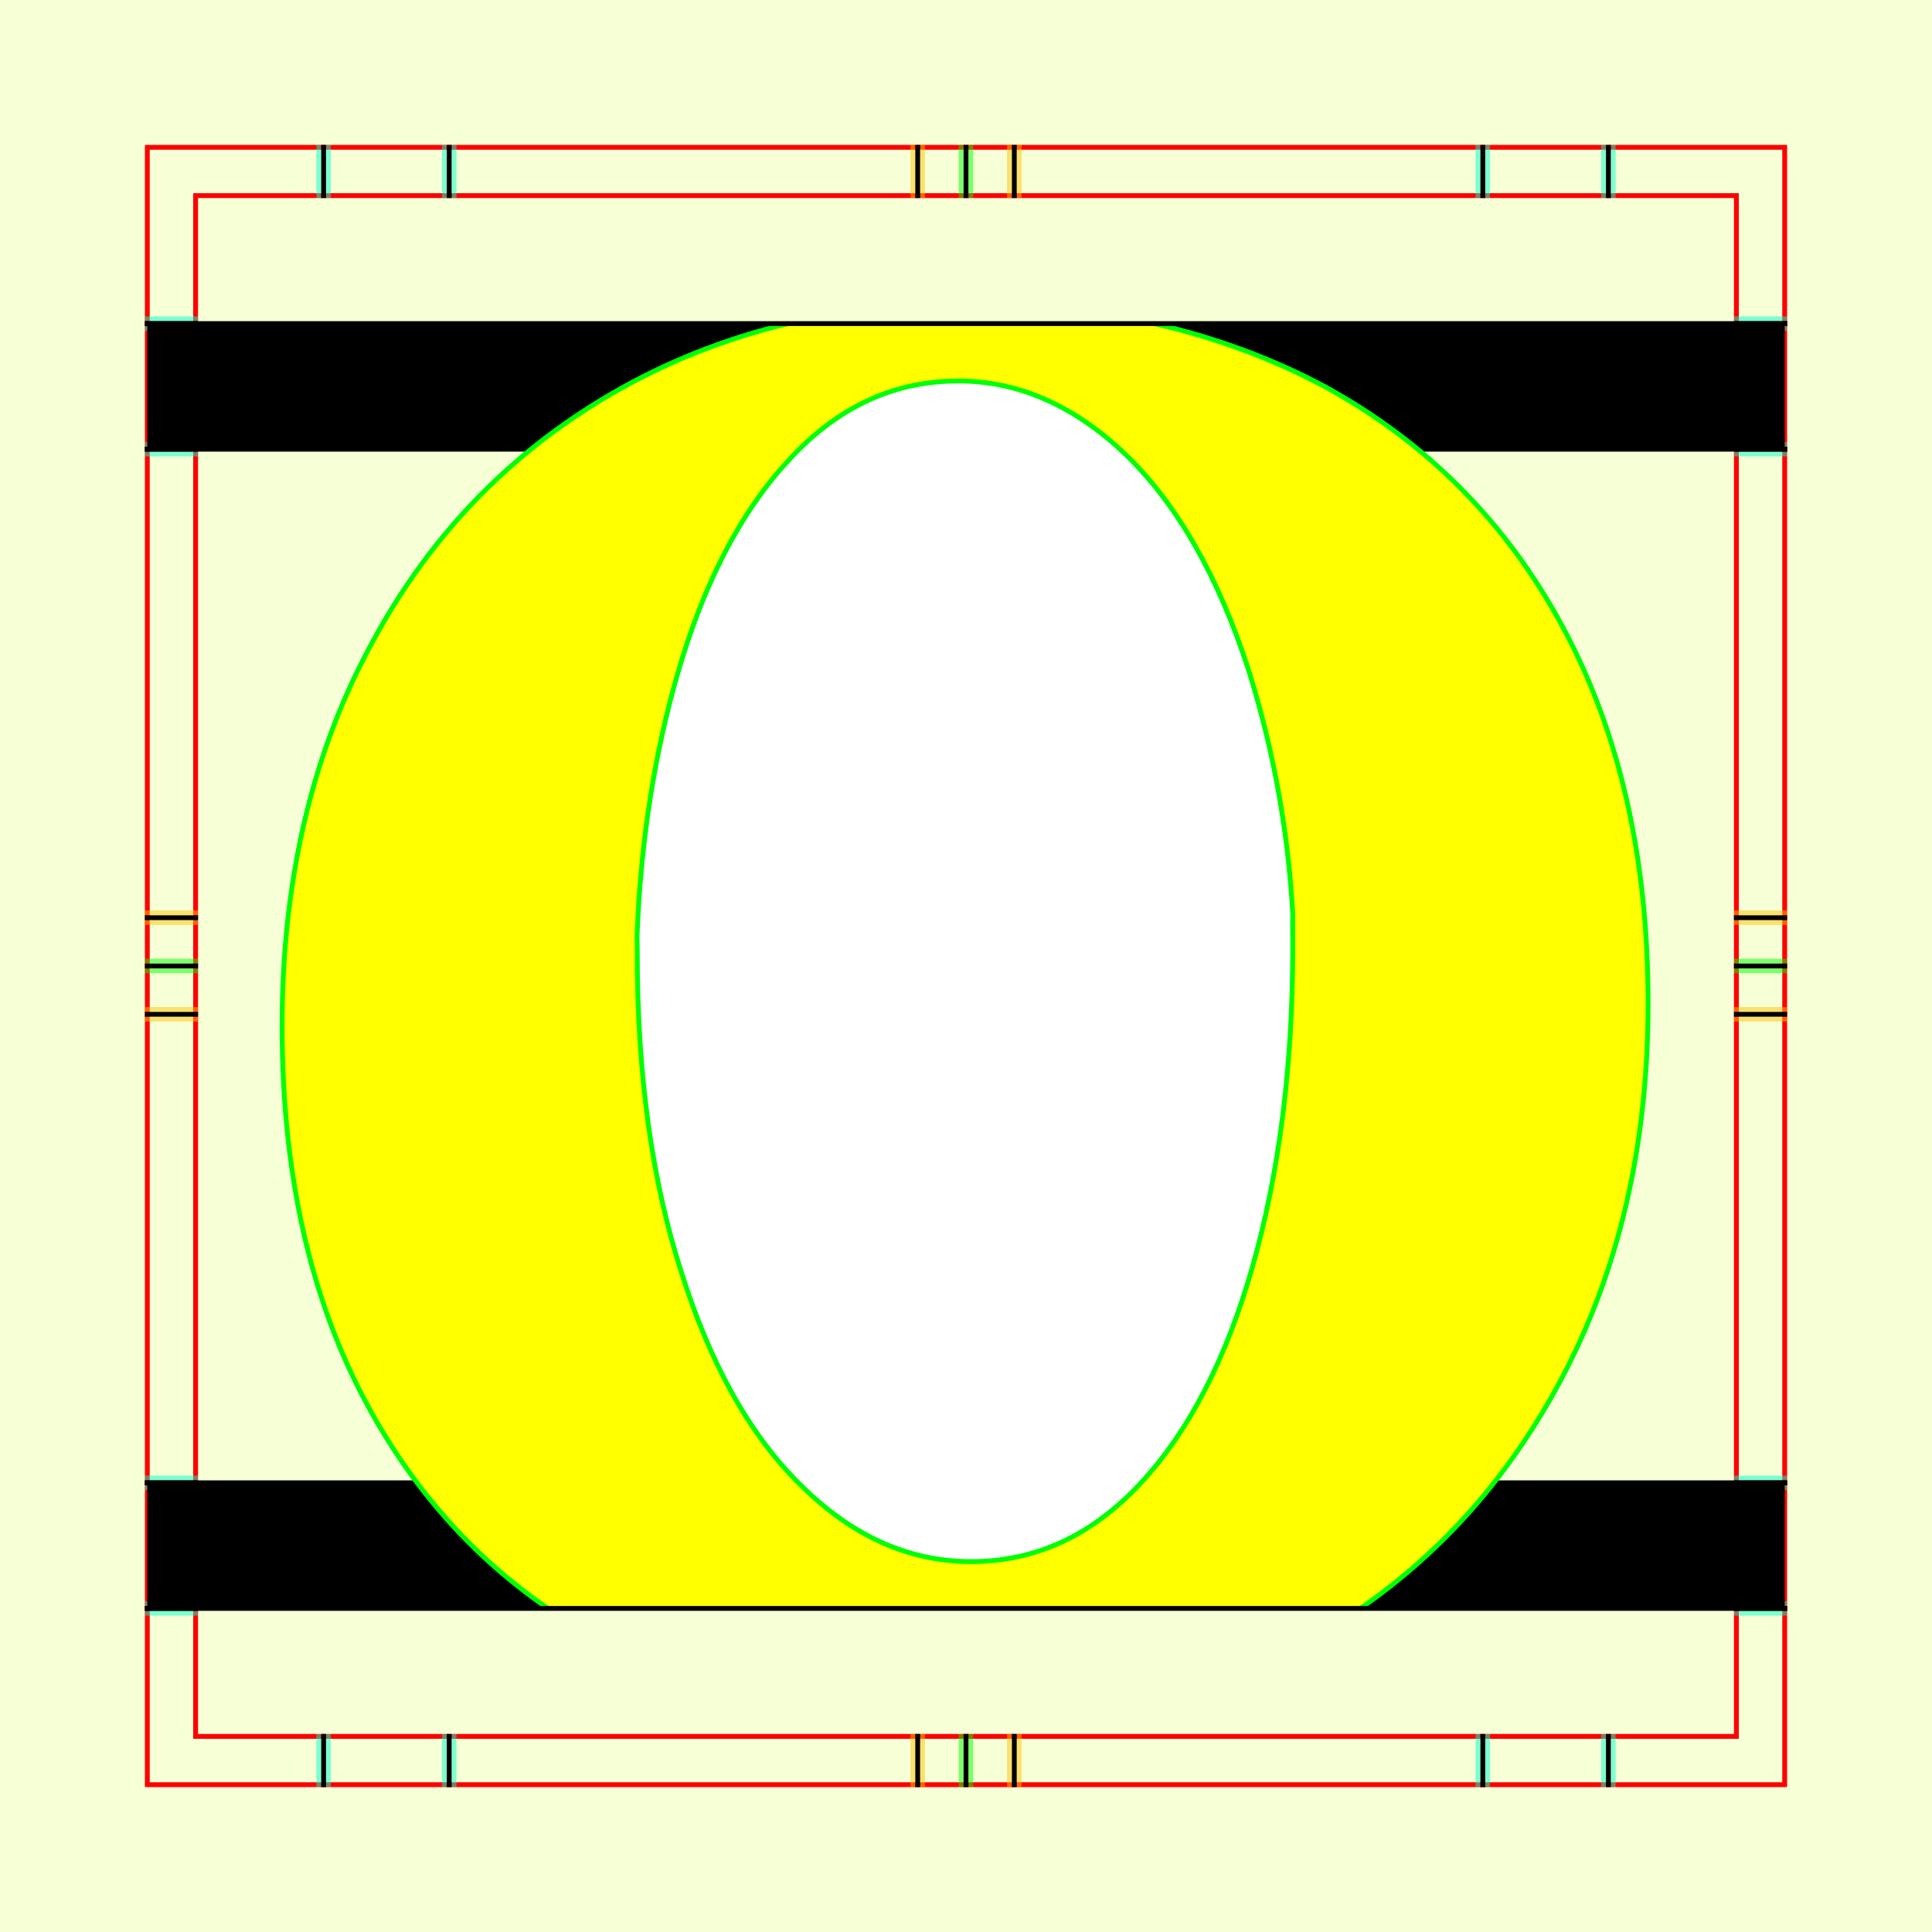 <?xml version="1.0" encoding="UTF-8" standalone="no"?>
<!-- Created with Inkscape (http://www.inkscape.org/) -->
<svg
   xmlns:dc="http://purl.org/dc/elements/1.1/"
   xmlns:cc="http://creativecommons.org/ns#"
   xmlns:rdf="http://www.w3.org/1999/02/22-rdf-syntax-ns#"
   xmlns:svg="http://www.w3.org/2000/svg"
   xmlns="http://www.w3.org/2000/svg"
   xmlns:sodipodi="http://sodipodi.sourceforge.net/DTD/sodipodi-0.dtd"
   xmlns:inkscape="http://www.inkscape.org/namespaces/inkscape"
   style="display:inline"
   sodipodi:docname="181212_OOOO-MR+_00_CB_00_CB_.svg"
   inkscape:version="0.48.3.1 r9886"
   version="1.1"
   id="svg2902"
   height="400"
   width="400"><rect width="100%" height="100%" fill="#333333" stroke="none"/><sodipodi:namedview
   id="base"
   pagecolor="#f0f0f0"
   bordercolor="#666666"
   borderopacity="1.0"
   inkscape:pageopacity="1"
   inkscape:pageshadow="2"
   inkscape:zoom="0.832368"
   inkscape:cx="-18.936475"
   inkscape:cy="192.8442"
   inkscape:document-units="px"
   inkscape:current-layer="g3249"
   showgrid="false"
   inkscape:window-width="1018"
   inkscape:window-height="709"
   inkscape:window-x="0"
   inkscape:window-y="1"
   inkscape:window-maximized="0"
   showguides="true"
   inkscape:guide-bbox="true"
   inkscape:snap-bbox="true"
   inkscape:snap-global="false" />
<defs
   id="defs2904">
  <clipPath
     clipPathUnits="userSpaceOnUse"
     id="clipPath5174">
    <path
       id="path5176"
       style="opacity:0.5;fill:#00ff00;stroke:#00ff00;stroke-width:1px;stroke-linejoin:round;stroke-linecap:round;stroke-linecap:square;display:inline"
       d="m 436.27,600.114 -232.095,134 -169.5,-293.583 232.095,-134 z"
       inkscape:connector-curvature="0"
       sodipodi:nodetypes="ccccc" />
  </clipPath>
  <clipPath
     clipPathUnits="userSpaceOnUse"
     id="clipPath5174-5">
    <path
       id="path5176-9"
       style="opacity:0.5;fill:#00ff00;stroke:#00ff00;stroke-width:1px;stroke-linejoin:round;stroke-linecap:round;stroke-linecap:square;display:inline"
       d="m 436.27,600.114 -232.095,134 -169.5,-293.583 232.095,-134 z"
       inkscape:connector-curvature="0"
       sodipodi:nodetypes="ccccc" />
  </clipPath>
  <clipPath
     clipPathUnits="userSpaceOnUse"
     id="clipPath3238">
    <path
       sodipodi:nodetypes="ccccc"
       inkscape:connector-curvature="0"
       d="m 461.27,643.416 -232.095,134 -169.5,-293.583 232.095,-134 z"
       style="opacity:0.5;fill:#00ff00;stroke:#00ff00;stroke-width:1px;stroke-linejoin:round;stroke-linecap:round;stroke-linecap:square;display:inline"
       id="path3240" />
  </clipPath>
</defs>
<g
   inkscape:groupmode="layer"
   id="bg"
   inkscape:label="XX_BG"
   sodipodi:insensitive="true">
  <path
     style="fill:#f6ffd5"
     d="M 400,0 400,400 0,400 0,0 z"
     id="bgrect"
     inkscape:connector-curvature="0" />
</g>
<g
   inkscape:label="XX_Referenz"
   inkscape:groupmode="layer"
   id="XX_referenz"
   style="display:inline"
   sodipodi:insensitive="true">
  <path
     id="innerframe"
     style="fill:none;stroke:#ff0000;stroke-width:1"
     d="m 40.5,40.5 319,0 0,319 -319,0 0,-319 z"
     inkscape:label="#innerframe"
     sodipodi:insensitive="true"
     inkscape:connector-curvature="0" />
  <path
     id="outerframe"
     style="fill:none;stroke:#ff0000;stroke-width:1"
     d="m 30.5,30.5 339,0 0,339 -339,0 0,-339 z"
     inkscape:label="#outerframe"
     sodipodi:nodetypes="ccccc"
     sodipodi:insensitive="true"
     inkscape:connector-curvature="0" />
  <path
     style="opacity:0.5;fill:none;stroke:#ffc200;stroke-width:1px;stroke-linejoin:round;stroke-linecap:round;stroke-linecap:square"
     d="m 189,30.5 0,10"
     id="ref-S-top-1"
     sodipodi:insensitive="true"
     inkscape:connector-curvature="0" />
  <path
     style="opacity:0.5;fill:none;stroke:#ffc200;stroke-width:1px;stroke-linejoin:round;stroke-linecap:round;stroke-linecap:square"
     d="m 191,30.5 0,10"
     id="ref-S-top-2"
     sodipodi:insensitive="true"
     inkscape:connector-curvature="0" />
  <path
     style="opacity:0.5;fill:none;stroke:#ffc200;stroke-width:1px;stroke-linejoin:round;stroke-linecap:round;stroke-linecap:square"
     d="m 209,30.5 0,10"
     id="ref-S-top-3"
     sodipodi:insensitive="true"
     inkscape:connector-curvature="0" />
  <path
     style="opacity:0.5;fill:none;stroke:#ffc200;stroke-width:1px;stroke-linejoin:round;stroke-linecap:round;stroke-linecap:square"
     d="m 211,30.5 0,10"
     id="ref-S-top-4"
     sodipodi:insensitive="true"
     inkscape:connector-curvature="0" />
  <path
     style="opacity:0.5;fill:none;stroke:#00ff00;stroke-width:1px;stroke-linejoin:round;stroke-linecap:round;stroke-linecap:square"
     d="m 199,30.5 0,10"
     id="ref-I-top-1"
     sodipodi:insensitive="true"
     inkscape:connector-curvature="0" />
  <path
     style="opacity:0.5;fill:none;stroke:#00ff00;stroke-width:1px;stroke-linejoin:round;stroke-linecap:round;stroke-linecap:square"
     d="m 201,30.5 0,10"
     id="ref-I-top-2"
     sodipodi:insensitive="true"
     inkscape:connector-curvature="0" />
  <path
     style="opacity:0.5;fill:none;stroke:#00ffcc;stroke-width:1px;stroke-linejoin:round;stroke-linecap:round;stroke-linecap:square"
     d="m 66,30.5 0,10"
     id="ref-C-top-1"
     sodipodi:insensitive="true"
     inkscape:connector-curvature="0" />
  <path
     style="opacity:0.5;fill:none;stroke:#00ffcc;stroke-width:1px;stroke-linejoin:round;stroke-linecap:round;stroke-linecap:square"
     d="m 68,30.5 0,10"
     id="ref-C-top-2"
     sodipodi:insensitive="true"
     inkscape:connector-curvature="0" />
  <path
     style="opacity:0.5;fill:none;stroke:#00ffcc;stroke-width:1px;stroke-linejoin:round;stroke-linecap:round;stroke-linecap:square"
     d="m 92,30.5 0,10"
     id="ref-C-top-3"
     sodipodi:insensitive="true"
     inkscape:connector-curvature="0" />
  <path
     style="opacity:0.5;fill:none;stroke:#00ffcc;stroke-width:1px;stroke-linejoin:round;stroke-linecap:round;stroke-linecap:square"
     d="m 94,30.5 0,10"
     id="ref-C-top-4"
     sodipodi:insensitive="true"
     inkscape:connector-curvature="0" />
  <path
     style="opacity:0.5;fill:none;stroke:#00ffcc;stroke-width:1px;stroke-linejoin:round;stroke-linecap:round;stroke-linecap:square"
     d="m 306,30.5 0,10"
     id="ref-C-top-5"
     sodipodi:insensitive="true"
     inkscape:connector-curvature="0" />
  <path
     style="opacity:0.5;fill:none;stroke:#00ffcc;stroke-width:1px;stroke-linejoin:round;stroke-linecap:round;stroke-linecap:square"
     d="m 308,30.5 0,10"
     id="ref-C-top-6"
     sodipodi:insensitive="true"
     inkscape:connector-curvature="0" />
  <path
     style="opacity:0.5;fill:none;stroke:#00ffcc;stroke-width:1px;stroke-linejoin:round;stroke-linecap:round;stroke-linecap:square"
     d="m 332,30.5 0,10"
     id="ref-C-top-7"
     sodipodi:insensitive="true"
     inkscape:connector-curvature="0" />
  <path
     style="opacity:0.5;fill:none;stroke:#00ffcc;stroke-width:1px;stroke-linejoin:round;stroke-linecap:round;stroke-linecap:square"
     d="m 334,30.5 0,10"
     id="ref-C-top-8"
     sodipodi:insensitive="true"
     inkscape:connector-curvature="0" />
  <path
     style="opacity:0.5;fill:none;stroke:#ffc200;stroke-width:1px;stroke-linejoin:round;stroke-linecap:round;stroke-linecap:square"
     d="m 369.5,189 -10,0"
     id="ref-S-right-1"
     sodipodi:insensitive="true"
     inkscape:connector-curvature="0" />
  <path
     style="opacity:0.5;fill:none;stroke:#ffc200;stroke-width:1px;stroke-linejoin:round;stroke-linecap:round;stroke-linecap:square"
     d="m 369.5,191 -10,0"
     id="ref-S-right-2"
     sodipodi:insensitive="true"
     inkscape:connector-curvature="0" />
  <path
     style="opacity:0.5;fill:none;stroke:#ffc200;stroke-width:1px;stroke-linejoin:round;stroke-linecap:round;stroke-linecap:square"
     d="m 369.5,209 -10,0"
     id="ref-S-right-3"
     sodipodi:insensitive="true"
     inkscape:connector-curvature="0" />
  <path
     style="opacity:0.5;fill:none;stroke:#ffc200;stroke-width:1px;stroke-linejoin:round;stroke-linecap:round;stroke-linecap:square"
     d="m 369.5,211 -10,0"
     id="ref-S-right-4"
     sodipodi:insensitive="true"
     inkscape:connector-curvature="0" />
  <path
     style="opacity:0.5;fill:none;stroke:#00ff00;stroke-width:1px;stroke-linejoin:round;stroke-linecap:round;stroke-linecap:square"
     d="m 369.5,199 -10,0"
     id="ref-I-right-1"
     sodipodi:insensitive="true"
     inkscape:connector-curvature="0" />
  <path
     style="opacity:0.5;fill:none;stroke:#00ff00;stroke-width:1px;stroke-linejoin:round;stroke-linecap:round;stroke-linecap:square"
     d="m 369.5,201 -10,0"
     id="ref-I-right-2"
     sodipodi:insensitive="true"
     inkscape:connector-curvature="0" />
  <path
     style="opacity:0.5;fill:none;stroke:#00ffcc;stroke-width:1px;stroke-linejoin:round;stroke-linecap:round;stroke-linecap:square"
     d="m 369.5,66 -10,0"
     id="ref-C-right-1"
     sodipodi:insensitive="true"
     inkscape:connector-curvature="0" />
  <path
     style="opacity:0.5;fill:none;stroke:#00ffcc;stroke-width:1px;stroke-linejoin:round;stroke-linecap:round;stroke-linecap:square"
     d="m 369.5,68 -10,0"
     id="ref-C-right-2"
     sodipodi:insensitive="true"
     inkscape:connector-curvature="0" />
  <path
     style="opacity:0.5;fill:none;stroke:#00ffcc;stroke-width:1px;stroke-linejoin:round;stroke-linecap:round;stroke-linecap:square"
     d="m 369.5,92 -10,0"
     id="ref-C-right-3"
     sodipodi:insensitive="true"
     inkscape:connector-curvature="0" />
  <path
     style="opacity:0.5;fill:none;stroke:#00ffcc;stroke-width:1px;stroke-linejoin:round;stroke-linecap:round;stroke-linecap:square"
     d="m 369.5,94 -10,0"
     id="ref-C-right-4"
     sodipodi:insensitive="true"
     inkscape:connector-curvature="0" />
  <path
     style="opacity:0.5;fill:none;stroke:#00ffcc;stroke-width:1px;stroke-linejoin:round;stroke-linecap:round;stroke-linecap:square"
     d="m 369.5,306 -10,0"
     id="ref-C-right-5"
     sodipodi:insensitive="true"
     inkscape:connector-curvature="0" />
  <path
     style="opacity:0.5;fill:none;stroke:#00ffcc;stroke-width:1px;stroke-linejoin:round;stroke-linecap:round;stroke-linecap:square"
     d="m 369.5,308 -10,0"
     id="ref-C-right-6"
     sodipodi:insensitive="true"
     inkscape:connector-curvature="0" />
  <path
     style="opacity:0.5;fill:none;stroke:#00ffcc;stroke-width:1px;stroke-linejoin:round;stroke-linecap:round;stroke-linecap:square"
     d="m 369.5,332 -10,0"
     id="ref-C-right-7"
     sodipodi:insensitive="true"
     inkscape:connector-curvature="0" />
  <path
     style="opacity:0.5;fill:none;stroke:#00ffcc;stroke-width:1px;stroke-linejoin:round;stroke-linecap:round;stroke-linecap:square"
     d="m 369.5,334 -10,0"
     id="ref-C-right-8"
     sodipodi:insensitive="true"
     inkscape:connector-curvature="0" />
  <path
     style="opacity:0.5;fill:none;stroke:#ffc200;stroke-width:1px;stroke-linejoin:round;stroke-linecap:round;stroke-linecap:square"
     d="m 189,369.5 0,-10"
     id="ref-S-bottom-1"
     sodipodi:insensitive="true"
     inkscape:connector-curvature="0" />
  <path
     style="opacity:0.5;fill:none;stroke:#ffc200;stroke-width:1px;stroke-linejoin:round;stroke-linecap:round;stroke-linecap:square"
     d="m 191,369.5 0,-10"
     id="ref-S-bottom-2"
     sodipodi:insensitive="true"
     inkscape:connector-curvature="0" />
  <path
     style="opacity:0.5;fill:none;stroke:#ffc200;stroke-width:1px;stroke-linejoin:round;stroke-linecap:round;stroke-linecap:square"
     d="m 209,369.5 0,-10"
     id="ref-S-bottom-3"
     sodipodi:insensitive="true"
     inkscape:connector-curvature="0" />
  <path
     style="opacity:0.5;fill:none;stroke:#ffc200;stroke-width:1px;stroke-linejoin:round;stroke-linecap:round;stroke-linecap:square"
     d="m 211,369.5 0,-10"
     id="ref-S-bottom-4"
     sodipodi:insensitive="true"
     inkscape:connector-curvature="0" />
  <path
     style="opacity:0.5;fill:none;stroke:#00ff00;stroke-width:1px;stroke-linejoin:round;stroke-linecap:round;stroke-linecap:square"
     d="m 199,369.5 0,-10"
     id="ref-I-bottom-1"
     sodipodi:insensitive="true"
     inkscape:connector-curvature="0" />
  <path
     style="opacity:0.5;fill:none;stroke:#00ff00;stroke-width:1px;stroke-linejoin:round;stroke-linecap:round;stroke-linecap:square"
     d="m 201,369.5 0,-10"
     id="ref-I-bottom-2"
     sodipodi:insensitive="true"
     inkscape:connector-curvature="0" />
  <path
     style="opacity:0.5;fill:none;stroke:#00ffcc;stroke-width:1px;stroke-linejoin:round;stroke-linecap:round;stroke-linecap:square"
     d="m 66,369.5 0,-10"
     id="ref-C-bottom-1"
     sodipodi:insensitive="true"
     inkscape:connector-curvature="0" />
  <path
     style="opacity:0.5;fill:none;stroke:#00ffcc;stroke-width:1px;stroke-linejoin:round;stroke-linecap:round;stroke-linecap:square"
     d="m 68,369.5 0,-10"
     id="ref-C-bottom-2"
     sodipodi:insensitive="true"
     inkscape:connector-curvature="0" />
  <path
     style="opacity:0.5;fill:none;stroke:#00ffcc;stroke-width:1px;stroke-linejoin:round;stroke-linecap:round;stroke-linecap:square"
     d="m 92,369.5 0,-10"
     id="ref-C-bottom-3"
     sodipodi:insensitive="true"
     inkscape:connector-curvature="0" />
  <path
     style="opacity:0.5;fill:none;stroke:#00ffcc;stroke-width:1px;stroke-linejoin:round;stroke-linecap:round;stroke-linecap:square"
     d="m 94,369.5 0,-10"
     id="ref-C-bottom-4"
     sodipodi:insensitive="true"
     inkscape:connector-curvature="0" />
  <path
     style="opacity:0.5;fill:none;stroke:#00ffcc;stroke-width:1px;stroke-linejoin:round;stroke-linecap:round;stroke-linecap:square"
     d="m 306,369.5 0,-10"
     id="ref-C-bottom-5"
     sodipodi:insensitive="true"
     inkscape:connector-curvature="0" />
  <path
     style="opacity:0.5;fill:none;stroke:#00ffcc;stroke-width:1px;stroke-linejoin:round;stroke-linecap:round;stroke-linecap:square"
     d="m 308,369.5 0,-10"
     id="ref-C-bottom-6"
     sodipodi:insensitive="true"
     inkscape:connector-curvature="0" />
  <path
     style="opacity:0.5;fill:none;stroke:#00ffcc;stroke-width:1px;stroke-linejoin:round;stroke-linecap:round;stroke-linecap:square"
     d="m 332,369.5 0,-10"
     id="ref-C-bottom-7"
     sodipodi:insensitive="true"
     inkscape:connector-curvature="0" />
  <path
     style="opacity:0.5;fill:none;stroke:#00ffcc;stroke-width:1px;stroke-linejoin:round;stroke-linecap:round;stroke-linecap:square"
     d="m 334,369.5 0,-10"
     id="ref-C-bottom-8"
     sodipodi:insensitive="true"
     inkscape:connector-curvature="0" />
  <path
     style="opacity:0.5;fill:none;stroke:#ffc200;stroke-width:1px;stroke-linejoin:round;stroke-linecap:round;stroke-linecap:square"
     d="m 30.5,189 10,0"
     id="ref-S-left-1"
     sodipodi:insensitive="true"
     inkscape:connector-curvature="0" />
  <path
     style="opacity:0.5;fill:none;stroke:#ffc200;stroke-width:1px;stroke-linejoin:round;stroke-linecap:round;stroke-linecap:square"
     d="m 30.5,191 10,0"
     id="ref-S-left-2"
     sodipodi:insensitive="true"
     inkscape:connector-curvature="0" />
  <path
     style="opacity:0.5;fill:none;stroke:#ffc200;stroke-width:1px;stroke-linejoin:round;stroke-linecap:round;stroke-linecap:square"
     d="m 30.5,209 10,0"
     id="ref-S-left-3"
     sodipodi:insensitive="true"
     inkscape:connector-curvature="0" />
  <path
     style="opacity:0.5;fill:none;stroke:#ffc200;stroke-width:1px;stroke-linejoin:round;stroke-linecap:round;stroke-linecap:square"
     d="m 30.5,211 10,0"
     id="ref-S-left-4"
     sodipodi:insensitive="true"
     inkscape:connector-curvature="0" />
  <path
     style="opacity:0.5;fill:none;stroke:#00ff00;stroke-width:1px;stroke-linejoin:round;stroke-linecap:round;stroke-linecap:square"
     d="m 40.5,199 -10,0"
     id="ref-I-left-1"
     sodipodi:insensitive="true"
     inkscape:connector-curvature="0" />
  <path
     style="opacity:0.5;fill:none;stroke:#00ff00;stroke-width:1px;stroke-linejoin:round;stroke-linecap:round;stroke-linecap:square"
     d="m 40.5,201 -10,0"
     id="ref-I-left-2"
     sodipodi:insensitive="true"
     inkscape:connector-curvature="0" />
  <path
     style="opacity:0.5;fill:none;stroke:#00ffcc;stroke-width:1px;stroke-linejoin:round;stroke-linecap:round;stroke-linecap:square"
     d="m 30.5,66 10,0"
     id="ref-C-left-1"
     sodipodi:insensitive="true"
     inkscape:connector-curvature="0" />
  <path
     style="opacity:0.5;fill:none;stroke:#00ffcc;stroke-width:1px;stroke-linejoin:round;stroke-linecap:round;stroke-linecap:square"
     d="m 30.5,68 10,0"
     id="ref-C-left-2"
     sodipodi:insensitive="true"
     inkscape:connector-curvature="0" />
  <path
     style="opacity:0.5;fill:none;stroke:#00ffcc;stroke-width:1px;stroke-linejoin:round;stroke-linecap:round;stroke-linecap:square"
     d="m 30.5,92 10,0"
     id="ref-C-left-3"
     sodipodi:insensitive="true"
     inkscape:connector-curvature="0" />
  <path
     style="opacity:0.5;fill:none;stroke:#00ffcc;stroke-width:1px;stroke-linejoin:round;stroke-linecap:round;stroke-linecap:square"
     d="m 30.5,94 10,0"
     id="ref-C-left-4"
     sodipodi:insensitive="true"
     inkscape:connector-curvature="0" />
  <path
     style="opacity:0.5;fill:none;stroke:#00ffcc;stroke-width:1px;stroke-linejoin:round;stroke-linecap:round;stroke-linecap:square"
     d="m 30.5,306 10,0"
     id="ref-C-left-5"
     sodipodi:insensitive="true"
     inkscape:connector-curvature="0" />
  <path
     style="opacity:0.5;fill:none;stroke:#00ffcc;stroke-width:1px;stroke-linejoin:round;stroke-linecap:round;stroke-linecap:square"
     d="m 30.5,308 10,0"
     id="ref-C-left-6"
     sodipodi:insensitive="true"
     inkscape:connector-curvature="0" />
  <path
     style="opacity:0.5;fill:none;stroke:#00ffcc;stroke-width:1px;stroke-linejoin:round;stroke-linecap:round;stroke-linecap:square"
     d="m 30.5,332 10,0"
     id="ref-C-left-7"
     sodipodi:insensitive="true"
     inkscape:connector-curvature="0" />
  <path
     style="opacity:0.5;fill:none;stroke:#00ffcc;stroke-width:1px;stroke-linejoin:round;stroke-linecap:round;stroke-linecap:square"
     d="m 30.5,334 10,0"
     id="ref-C-left-8"
     sodipodi:insensitive="true"
     inkscape:connector-curvature="0" />
  <path
     style="fill:none;stroke:#000000;stroke-width:1px;stroke-linejoin:round;stroke-linecap:round;stroke-linecap:square"
     d="m 190,30.5 0,10"
     id="S-top-1"
     inkscape:connector-curvature="0" />
  <path
     style="fill:none;stroke:#000000;stroke-width:1px;stroke-linejoin:round;stroke-linecap:round;stroke-linecap:square"
     d="m 210,30.5 0,10"
     id="S-top-2"
     inkscape:connector-curvature="0" />
  <path
     style="fill:none;stroke:#000000;stroke-width:1px;stroke-linejoin:round;stroke-linecap:round;stroke-linecap:square"
     d="m 369.5,190 -10,0"
     id="S-right-1"
     inkscape:connector-curvature="0" />
  <path
     style="fill:none;stroke:#000000;stroke-width:1px;stroke-linejoin:round;stroke-linecap:round;stroke-linecap:square"
     d="m 369.5,210 -10,0"
     id="S-right-2"
     inkscape:connector-curvature="0" />
  <path
     style="fill:none;stroke:#000000;stroke-width:1px;stroke-linejoin:round;stroke-linecap:round;stroke-linecap:square"
     d="m 190,369.5 0,-10"
     id="S-bottom-1"
     inkscape:connector-curvature="0" />
  <path
     style="fill:none;stroke:#000000;stroke-width:1px;stroke-linejoin:round;stroke-linecap:round;stroke-linecap:square"
     d="m 210,369.5 0,-10"
     id="S-bottom-2"
     inkscape:connector-curvature="0" />
  <path
     style="fill:none;stroke:#000000;stroke-width:1px;stroke-linejoin:round;stroke-linecap:round;stroke-linecap:square"
     d="m 30.5,190 10,0"
     id="S-left-1"
     inkscape:connector-curvature="0" />
  <path
     style="fill:none;stroke:#000000;stroke-width:1px;stroke-linejoin:round;stroke-linecap:round;stroke-linecap:square"
     d="m 30.5,210 10,0"
     id="S-left-2"
     inkscape:connector-curvature="0" />
  <path
     style="fill:none;stroke:#000000;stroke-width:1px;stroke-linejoin:round;stroke-linecap:round;stroke-linecap:square"
     d="m 200,30.5 0,10"
     id="I-top-1"
     inkscape:connector-curvature="0" />
  <path
     style="fill:none;stroke:#000000;stroke-width:1px;stroke-linejoin:round;stroke-linecap:round;stroke-linecap:square"
     d="m 369.5,200 -10,0"
     id="I-right-1"
     inkscape:connector-curvature="0" />
  <path
     style="fill:none;stroke:#000000;stroke-width:1px;stroke-linejoin:round;stroke-linecap:round;stroke-linecap:square"
     d="m 200,369.5 0,-10"
     id="I-bottom-1"
     inkscape:connector-curvature="0" />
  <path
     style="fill:none;stroke:#000000;stroke-width:1px;stroke-linejoin:round;stroke-linecap:round;stroke-linecap:square"
     d="m 40.5,200 -10,0"
     id="I-left-1"
     inkscape:connector-curvature="0" />
  <path
     style="fill:none;stroke:#000000;stroke-width:1px;stroke-linejoin:round;stroke-linecap:round;stroke-linecap:square"
     d="m 67,30.5 0,10"
     id="C-top-1"
     inkscape:connector-curvature="0" />
  <path
     style="fill:none;stroke:#000000;stroke-width:1px;stroke-linejoin:round;stroke-linecap:round;stroke-linecap:square"
     d="m 93,30.5 0,10"
     id="C-top-2"
     inkscape:connector-curvature="0" />
  <path
     style="fill:none;stroke:#000000;stroke-width:1px;stroke-linejoin:round;stroke-linecap:round;stroke-linecap:square"
     d="m 307,30.5 0,10"
     id="C-top-3"
     inkscape:connector-curvature="0" />
  <path
     style="fill:none;stroke:#000000;stroke-width:1px;stroke-linejoin:round;stroke-linecap:round;stroke-linecap:square"
     d="m 333,30.5 0,10"
     id="C-top-4"
     inkscape:connector-curvature="0" />
  <path
     style="fill:none;stroke:#000000;stroke-width:1px;stroke-linejoin:round;stroke-linecap:round;stroke-linecap:square"
     d="m 369.5,67 -10,0"
     id="C-right-1"
     inkscape:connector-curvature="0" />
  <path
     style="fill:none;stroke:#000000;stroke-width:1px;stroke-linejoin:round;stroke-linecap:round;stroke-linecap:square"
     d="m 369.5,93 -10,0"
     id="C-right-2"
     inkscape:connector-curvature="0" />
  <path
     style="fill:none;stroke:#000000;stroke-width:1px;stroke-linejoin:round;stroke-linecap:round;stroke-linecap:square"
     d="m 369.5,307 -10,0"
     id="C-right-3"
     inkscape:connector-curvature="0" />
  <path
     style="fill:none;stroke:#000000;stroke-width:1px;stroke-linejoin:round;stroke-linecap:round;stroke-linecap:square"
     d="m 369.5,333 -10,0"
     id="C-right-4"
     inkscape:connector-curvature="0" />
  <path
     style="fill:none;stroke:#000000;stroke-width:1px;stroke-linejoin:round;stroke-linecap:round;stroke-linecap:square"
     d="m 67,369.5 0,-10"
     id="C-bottom-1"
     inkscape:connector-curvature="0" />
  <path
     style="fill:none;stroke:#000000;stroke-width:1px;stroke-linejoin:round;stroke-linecap:round;stroke-linecap:square"
     d="m 93,369.5 0,-10"
     id="C-bottom-2"
     inkscape:connector-curvature="0" />
  <path
     style="fill:none;stroke:#000000;stroke-width:1px;stroke-linejoin:round;stroke-linecap:round;stroke-linecap:square"
     d="m 307,369.5 0,-10"
     id="C-bottom-3"
     inkscape:connector-curvature="0" />
  <path
     style="fill:none;stroke:#000000;stroke-width:1px;stroke-linejoin:round;stroke-linecap:round;stroke-linecap:square"
     d="m 333,369.5 0,-10"
     id="C-bottom-4"
     inkscape:connector-curvature="0" />
  <path
     style="fill:none;stroke:#000000;stroke-width:1px;stroke-linejoin:round;stroke-linecap:round;stroke-linecap:square"
     d="m 30.5,67 10,0"
     id="C-left-1"
     inkscape:connector-curvature="0" />
  <path
     style="fill:none;stroke:#000000;stroke-width:1px;stroke-linejoin:round;stroke-linecap:round;stroke-linecap:square"
     d="m 30.5,93 10,0"
     id="C-left-2"
     inkscape:connector-curvature="0" />
  <path
     style="fill:none;stroke:#000000;stroke-width:1px;stroke-linejoin:round;stroke-linecap:round;stroke-linecap:square"
     d="m 30.5,307 10,0"
     id="C-left-3"
     inkscape:connector-curvature="0" />
  <path
     style="fill:none;stroke:#000000;stroke-width:1px;stroke-linejoin:round;stroke-linecap:round;stroke-linecap:square"
     d="m 30.5,333 10,0"
     id="C-left-4"
     inkscape:connector-curvature="0" />
</g>
<g
   inkscape:groupmode="layer"
   id="g3149"
   inkscape:label="OKON-001"
   style="display:inline"
   sodipodi:insensitive="true">
  <path
     sodipodi:nodetypes="ccccc"
     inkscape:connector-curvature="0"
     id="path3147"
     d="m 30.5,307 0,26 339,0 0,-26 z"
     style="fill:#000000;stroke:none;display:inline" />
  <path
     style="fill:#000000;stroke:none;display:inline"
     d="m 30.5,67 0,26 339,0 0,-26 z"
     id="path3118"
     inkscape:connector-curvature="0"
     sodipodi:nodetypes="ccccc" />
  <path
     style="fill:none;stroke:#000000;stroke-width:1px;stroke-linejoin:round;stroke-linecap:round;stroke-linecap:square;display:inline"
     d="m 30.5,93 10,0 319,0 10,0"
     id="C-left-2-6"
     inkscape:connector-curvature="0"
     sodipodi:nodetypes="cccc" />
  <path
     style="fill:none;stroke:#000000;stroke-width:1px;stroke-linejoin:round;stroke-linecap:round;stroke-linecap:square;display:inline"
     d="m 369.5,307 -10,0 -319,0 -10,0"
     id="C-right-3-7"
     inkscape:connector-curvature="0"
     sodipodi:nodetypes="cccc" />
</g>
<g
   style="display:none"
   inkscape:label="OOOO-001"
   id="g3125"
   inkscape:groupmode="layer"
   sodipodi:insensitive="true">
  <path
     style="fill:#ffffff;stroke:none;display:inline"
     d="m 195.844,78.969 c 15.425,0 29.479,5.144 41.938,15.031 13.843,11.272 20.75,26.505 20.75,45.688 l 0,120.219 c 0,17.6 -7.304,33.042 -21.938,46.094 -10.481,9.492 -23.951,14.031 -40.562,14.031 -14.238,0 -27.093,-4.936 -38.562,-15.219 -13.249,-11.865 -19.75,-24.918 -19.75,-39.156 l 0,-126.75 c 0,-18.984 6.5,-34.04 19.75,-44.719 12.458,-10.085 25.323,-15.219 38.375,-15.219 z"
     id="path3109"
     inkscape:connector-curvature="0" />
  <path
     style="fill:#ffff00;stroke:none"
     d="m 144.5,67 c -3.456,2.589 -6.769,5.462 -9.969,8.625 -17.402,17.205 -25.906,36.778 -25.906,58.531 l 0,130.5 c 0,22.544 8.921,42.524 26.719,59.531 3.37,3.256 6.862,6.193 10.469,8.812 l 103.812,0 c 3.639,-2.619 7.131,-5.558 10.5,-8.812 17.996,-17.402 27.094,-39.157 27.094,-65.062 l 0,-120.812 c 0,-23.73 -9.119,-44.713 -27.312,-62.906 -3.146,-3.075 -6.397,-5.878 -9.75,-8.406 L 144.5,67 z m 51.344,11.969 c 15.425,0 29.479,5.144 41.938,15.031 13.843,11.272 20.75,26.505 20.75,45.688 l 0,120.219 c 0,17.6 -7.304,33.042 -21.938,46.094 -10.481,9.492 -23.951,14.031 -40.562,14.031 -14.238,0 -27.093,-4.936 -38.562,-15.219 -13.249,-11.865 -19.75,-24.918 -19.75,-39.156 l 0,-126.75 c 0,-18.984 6.5,-34.04 19.75,-44.719 12.458,-10.085 25.323,-15.219 38.375,-15.219 z"
     id="path3136"
     inkscape:connector-curvature="0" />
  <path
     style="fill:none;stroke:#00ff00;stroke-width:1px;stroke-linejoin:round;stroke-linecap:round;display:inline"
     d="m 144.5,67 c -3.456,2.589 -6.769,5.462 -9.969,8.625 -17.402,17.205 -25.906,36.778 -25.906,58.531 l 0,130.5 c 0,22.544 8.921,42.524 26.719,59.531 3.37,3.256 6.862,6.193 10.469,8.812 m 103.812,0 c 3.639,-2.619 7.131,-5.558 10.5,-8.812 17.996,-17.402 27.094,-39.157 27.094,-65.062 l 0,-120.812 c 0,-23.73 -9.119,-44.713 -27.312,-62.906 -3.146,-3.075 -6.397,-5.878 -9.75,-8.406 m -54.312,11.969 c 15.425,0 29.479,5.144 41.938,15.031 13.843,11.272 20.75,26.505 20.75,45.688 l 0,120.219 c 0,17.6 -7.304,33.042 -21.938,46.094 -10.481,9.492 -23.951,14.031 -40.562,14.031 -14.238,0 -27.093,-4.936 -38.562,-15.219 -13.249,-11.865 -19.75,-24.918 -19.75,-39.156 l 0,-126.75 c 0,-18.984 6.5,-34.04 19.75,-44.719 12.458,-10.085 25.323,-15.219 38.375,-15.219 z"
     id="path3136-6"
     inkscape:connector-curvature="0"
     sodipodi:nodetypes="csssccccssccscsscscsscs" />
</g>
<g
   style="display:none"
   inkscape:label="OOOO-002"
   id="g3143"
   inkscape:groupmode="layer"
   sodipodi:insensitive="true">
  <path
     style="fill:#ffffff;stroke:none;display:inline"
     d="m 199.812,88.781 c 1,-0.044 2.019,0.048 3.031,0.25 2.025,0.81 3.63,1.63 5.25,3.25 1.62,1.215 2.036,2.416 13.781,25.906 6.885,13.365 16.61,32.814 21.875,43.344 8.1,16.605 9.721,19.852 10.531,22.688 1.62,4.455 2.001,7.264 2.406,11.719 0.405,6.885 0.024,12.957 -2.406,19.438 -0.81,3.24 -2.431,6.083 -10.531,22.688 -5.265,10.53 -14.99,29.979 -21.875,43.344 -11.745,23.49 -12.161,24.691 -13.781,25.906 -2.835,2.835 -6.888,4.06 -10.938,3.25 -2.025,-0.405 -3.63,-1.63 -5.25,-3.25 -1.62,-1.215 -2.034,-2.006 -23.094,-44.531 -11.745,-23.49 -21.876,-43.754 -22.281,-44.969 -0.81,-2.835 -2.002,-6.885 -2.812,-10.125 -0.405,-3.645 -0.405,-12.135 0,-15.375 0.81,-3.645 2.002,-7.696 2.812,-10.531 0.405,-1.215 10.536,-21.479 22.281,-44.969 20.25,-40.5 21.473,-42.911 22.688,-44.531 2.43,-2.126 5.313,-3.367 8.312,-3.5 z"
     id="path3117"
     inkscape:connector-curvature="0" />
  <path
     style="fill:#ffff00;stroke:none"
     d="m 162.469,67 c -1.85,2.072 -3.539,4.288 -5,6.625 -2.025,3.24 -44.943,89.106 -46.562,93.156 -2.835,7.29 -4.878,14.589 -5.688,23.094 -0.81,4.455 -0.81,15.39 0,20.25 0.81,8.1 2.853,15.398 5.688,22.688 1.62,4.05 44.538,90.321 46.562,93.156 1.503,2.506 3.223,4.86 5.156,7.031 l 74.438,0 c 2.396,-2.491 4.509,-5.061 6.281,-8.25 0.81,-1.215 11.319,-21.888 23.469,-46.188 22.68,-45.36 23.506,-46.959 25.531,-53.844 5.265,-19.035 4.447,-38.088 -2.438,-56.312 -1.215,-2.835 -6.895,-14.57 -23.5,-47.375 -11.745,-23.895 -22.253,-44.972 -23.062,-46.188 -1.704,-2.815 -3.658,-5.436 -5.812,-7.844 l -75.062,0 z m 37.344,21.781 c 1,-0.044 2.019,0.048 3.031,0.25 2.025,0.81 3.63,1.63 5.25,3.25 1.62,1.215 2.036,2.416 13.781,25.906 6.885,13.365 16.61,32.814 21.875,43.344 8.1,16.605 9.721,19.852 10.531,22.688 1.62,4.455 2.001,7.264 2.406,11.719 0.405,6.885 0.024,12.957 -2.406,19.438 -0.81,3.24 -2.431,6.083 -10.531,22.688 -5.265,10.53 -14.99,29.979 -21.875,43.344 -11.745,23.49 -12.161,24.691 -13.781,25.906 -2.835,2.835 -6.888,4.06 -10.938,3.25 -2.025,-0.405 -3.63,-1.63 -5.25,-3.25 -1.62,-1.215 -2.034,-2.006 -23.094,-44.531 -11.745,-23.49 -21.876,-43.754 -22.281,-44.969 -0.81,-2.835 -2.002,-6.885 -2.812,-10.125 -0.405,-3.645 -0.405,-12.135 0,-15.375 0.81,-3.645 2.002,-7.696 2.812,-10.531 0.405,-1.215 10.536,-21.479 22.281,-44.969 20.25,-40.5 21.473,-42.911 22.688,-44.531 2.43,-2.126 5.313,-3.367 8.312,-3.5 z"
     id="path3159"
     inkscape:connector-curvature="0" />
  <path
     style="fill:none;stroke:#00ff00;stroke-width:1px;stroke-linejoin:round;stroke-linecap:round;display:inline"
     d="m 162.469,67 c -1.85,2.072 -3.539,4.288 -5,6.625 -2.025,3.24 -44.943,89.106 -46.562,93.156 -2.835,7.29 -4.878,14.589 -5.688,23.094 -0.81,4.455 -0.81,15.39 0,20.25 0.81,8.1 2.853,15.398 5.688,22.688 1.62,4.05 44.538,90.321 46.562,93.156 1.503,2.506 3.223,4.86 5.156,7.031 m 74.438,0 c 2.396,-2.491 4.509,-5.061 6.281,-8.25 0.81,-1.215 11.319,-21.888 23.469,-46.188 22.68,-45.36 23.506,-46.959 25.531,-53.844 5.265,-19.035 4.447,-38.088 -2.438,-56.312 -1.215,-2.835 -6.895,-14.57 -23.5,-47.375 -11.745,-23.895 -22.253,-44.972 -23.062,-46.188 -1.704,-2.815 -3.658,-5.436 -5.812,-7.844 M 199.812,88.781 c 1,-0.044 2.019,0.048 3.031,0.25 2.025,0.81 3.63,1.63 5.25,3.25 1.62,1.215 2.036,2.416 13.781,25.906 6.885,13.365 16.61,32.814 21.875,43.344 8.1,16.605 9.721,19.852 10.531,22.688 1.62,4.455 2.001,7.264 2.406,11.719 0.405,6.885 0.024,12.957 -2.406,19.438 -0.81,3.24 -2.431,6.083 -10.531,22.688 -5.265,10.53 -14.99,29.979 -21.875,43.344 -11.745,23.49 -12.161,24.691 -13.781,25.906 -2.835,2.835 -6.888,4.06 -10.938,3.25 -2.025,-0.405 -3.63,-1.63 -5.25,-3.25 -1.62,-1.215 -2.034,-2.006 -23.094,-44.531 -11.745,-23.49 -21.876,-43.754 -22.281,-44.969 -0.81,-2.835 -2.002,-6.885 -2.812,-10.125 -0.405,-3.645 -0.405,-12.135 0,-15.375 0.81,-3.645 2.002,-7.696 2.812,-10.531 0.405,-1.215 10.536,-21.479 22.281,-44.969 20.25,-40.5 21.473,-42.911 22.688,-44.531 2.43,-2.126 5.313,-3.367 8.312,-3.5 z"
     id="path3159-5"
     inkscape:connector-curvature="0"
     sodipodi:nodetypes="csccccccccscccccsccccccccccsccccccscs" />
</g>
<g
   style="display:none"
   inkscape:label="OOOO-003"
   id="g3161"
   inkscape:groupmode="layer"
   sodipodi:insensitive="true">
  <path
     style="fill:#ffff00;stroke:none"
     d="m 125.5,67 c -13.12,7.765 -24.869,17.898 -35.25,30.438 -24.57,29.7 -36.875,66.008 -36.875,108.938 0,42.39 12.305,78.425 36.875,108.125 5.699,6.896 11.842,13.058 18.406,18.5 l 182.438,0 c 6.798,-5.645 13.142,-12.071 19.062,-19.281 24.3,-29.97 36.468,-66.445 36.469,-109.375 C 346.625,161.684 334.592,125.785 310.562,96.625 300.437,84.475 288.952,74.593 276.094,67 L 125.5,67 z m 76.125,46.625 c 31.05,2.5e-4 52.767,15.953 65.188,47.812 11.61,29.7 11.337,59.394 -0.812,89.094 -13.23,31.86 -35.084,47.781 -65.594,47.781 -23.49,6e-5 -42.136,-9.58 -55.906,-28.75 -12.69,-17.28 -19.031,-38.347 -19.031,-63.188 -7e-5,-25.11 6.341,-46.314 19.031,-63.594 14.04,-19.44 33.095,-29.156 57.125,-29.156 z"
     id="path3177"
     inkscape:connector-curvature="0" />
  <path
     style="fill:none;stroke:#00ff00;stroke-width:1px;stroke-linejoin:round;stroke-linecap:round;display:inline"
     d="m 125.5,67 c -13.12,7.765 -24.869,17.898 -35.25,30.438 -24.57,29.7 -36.875,66.008 -36.875,108.938 0,42.39 12.305,78.425 36.875,108.125 5.699,6.896 11.842,13.058 18.406,18.5 m 182.438,0 c 6.798,-5.645 13.142,-12.071 19.062,-19.281 24.3,-29.97 36.468,-66.445 36.469,-109.375 C 346.625,161.684 334.592,125.785 310.562,96.625 300.437,84.475 288.952,74.593 276.094,67 M 201.625,113.625 c 31.05,2.5e-4 52.767,15.953 65.188,47.812 11.61,29.7 11.337,59.394 -0.812,89.094 -13.23,31.86 -35.084,47.781 -65.594,47.781 -23.49,6e-5 -42.136,-9.58 -55.906,-28.75 -12.69,-17.28 -19.031,-38.347 -19.031,-63.188 -7e-5,-25.11 6.341,-46.314 19.031,-63.594 14.04,-19.44 33.095,-29.156 57.125,-29.156 z"
     id="path3177-5"
     inkscape:connector-curvature="0"
     sodipodi:nodetypes="ccsccccccccccscscc" />
</g>
<g
   style="display:none"
   inkscape:label="OOOO-004"
   id="g3179"
   inkscape:groupmode="layer"
   sodipodi:insensitive="true">
  <path
     style="fill:#ffffff;stroke:none;display:inline"
     d="m 198.625,91.438 c 21.885,2.5e-4 39.212,7.7 52,23.125 12.788,15.425 19.187,35.131 19.188,59.125 l 0,52.219 c -2e-4,24.39 -6.4,44.294 -19.188,59.719 -12.656,15.425 -29.984,23.125 -52,23.125 -21.094,4e-5 -37.771,-7.7 -50.031,-23.125 -12.261,-15.557 -18.406,-35.461 -18.406,-59.719 l 0,-52.219 c -7e-5,-23.994 6.059,-43.7 18.188,-59.125 12.261,-15.425 29.024,-23.125 50.25,-23.125 z"
     id="path3125"
     inkscape:connector-curvature="0" />
  <path
     style="fill:#ffff00;stroke:none"
     d="m 138.75,67 c -8.876,5.215 -17.003,11.776 -24.375,19.688 -21.489,23.203 -32.25,52.338 -32.25,87.406 l 0,51.812 c -2e-5,35.2 10.816,64.391 32.438,87.594 7.335,7.827 15.41,14.326 24.219,19.5 l 121.156,0 c 8.991,-5.173 17.223,-11.678 24.688,-19.5 22.148,-23.203 33.25,-52.393 33.25,-87.594 l 0,-51.812 C 317.875,139.026 306.773,109.891 284.625,86.688 277.072,78.775 268.755,72.216 259.688,67 L 138.75,67 z m 59.875,24.438 c 21.885,2.5e-4 39.212,7.7 52,23.125 12.788,15.425 19.187,35.131 19.188,59.125 l 0,52.219 c -2e-4,24.39 -6.4,44.294 -19.188,59.719 -12.656,15.425 -29.984,23.125 -52,23.125 -21.094,4e-5 -37.771,-7.7 -50.031,-23.125 -12.261,-15.557 -18.406,-35.461 -18.406,-59.719 l 0,-52.219 c -7e-5,-23.994 6.059,-43.7 18.188,-59.125 12.261,-15.425 29.024,-23.125 50.25,-23.125 z"
     id="path3195"
     inkscape:connector-curvature="0" />
  <path
     style="fill:none;stroke:#00ff00;stroke-width:1px;stroke-linejoin:round;stroke-linecap:round;display:inline"
     d="m 138.75,67 c -8.876,5.215 -17.003,11.776 -24.375,19.688 -21.489,23.203 -32.25,52.338 -32.25,87.406 l 0,51.812 c -2e-5,35.2 10.816,64.391 32.438,87.594 7.335,7.827 15.41,14.326 24.219,19.5 m 121.156,0 c 8.991,-5.173 17.223,-11.678 24.688,-19.5 22.148,-23.203 33.25,-52.393 33.25,-87.594 l 0,-51.812 C 317.875,139.026 306.773,109.891 284.625,86.688 277.072,78.775 268.755,72.216 259.688,67 M 198.625,91.438 c 21.885,2.5e-4 39.212,7.7 52,23.125 12.788,15.425 19.187,35.131 19.188,59.125 l 0,52.219 c -2e-4,24.39 -6.4,44.294 -19.188,59.719 -12.656,15.425 -29.984,23.125 -52,23.125 -21.094,4e-5 -37.771,-7.7 -50.031,-23.125 -12.261,-15.557 -18.406,-35.461 -18.406,-59.719 l 0,-52.219 c -7e-5,-23.994 6.059,-43.7 18.188,-59.125 12.261,-15.425 29.024,-23.125 50.25,-23.125 z"
     id="path3195-2"
     inkscape:connector-curvature="0"
     sodipodi:nodetypes="ccssccccssccccsscscsscc" />
</g>
<g
   style="display:none"
   inkscape:label="OOOO-005"
   id="g3197"
   inkscape:groupmode="layer"
   sodipodi:insensitive="true">
  <path
     style="fill:#ffffff;stroke:none;display:inline"
     d="m 179.406,104.062 41.188,18.062 0,189.812 -41.188,-18.062 z"
     id="path3133"
     inkscape:connector-curvature="0" />
  <path
     style="fill:#ffff00;stroke:none"
     d="M 146.938,67 114.75,89.094 114.344,333 285.25,333 285.688,68.5 282.344,67 146.938,67 z m 32.469,37.062 41.188,18.062 0,189.812 -41.188,-18.062 0,-189.812 z"
     id="path3213"
     inkscape:connector-curvature="0" />
  <path
     style="fill:none;stroke:#00ff00;stroke-width:1px;stroke-linejoin:round;stroke-linecap:round;display:inline"
     d="M 146.938,67 114.75,89.094 114.344,333 M 285.25,333 285.688,68.5 282.344,67 m -102.938,37.062 41.188,18.062 0,189.812 -41.188,-18.062 z"
     id="path3213-1"
     inkscape:connector-curvature="0"
     sodipodi:nodetypes="ccccccccccc" />
</g>
<g
   style="display:none"
   inkscape:label="OOOO-006"
   id="g3215"
   inkscape:groupmode="layer"
   sodipodi:insensitive="true">
  <path
     style="fill:#ffff00;stroke:none"
     d="m 207.344,67 c -11.379,5.001 -22.601,11.987 -33.469,20.938 -24.508,20.246 -43.051,46.828 -57.969,77.375 -14.918,30.547 -22.031,60.726 -22.031,90.562 0,26.995 7.105,48.661 21.312,65 4.14,4.762 8.6,8.794 13.344,12.125 l 85.438,0 c 0.697,-0.363 1.395,-0.714 2.094,-1.094 16.339,-8.525 31.98,-20.965 46.188,-36.594 14.208,-15.629 25.921,-35.511 35.156,-60.375 9.235,-24.864 13.844,-46.53 13.844,-75.656 0,-8.88 -0.696,-17.381 -1.406,-25.906 -1.066,-8.17 -2.838,-16.35 -4.969,-24.875 -2.131,-8.525 -5.695,-15.277 -10.312,-20.25 -4.973,-4.973 -10.638,-7.469 -17.031,-7.469 -13.497,0.355 -28.411,8.536 -44.75,24.875 -16.339,16.694 -24.531,31.631 -24.531,44.062 0,10.656 7.457,17.752 22.375,20.594 2.842,-14.918 9.586,-31.252 19.531,-48.656 9.945,-17.405 18.842,-26.312 26.656,-26.312 5.683,0 9.576,5.344 12.062,16 2.486,10.656 3.906,22.369 3.906,35.156 0,19.891 -2.817,35.489 -8.5,57.156 -5.683,21.667 -13.515,41.936 -22.75,60.406 -9.59,18.47 -21.667,33.736 -35.875,45.812 -14.208,12.077 -29.121,18.125 -44.75,18.125 -17.049,0 -29.831,-6.42 -38,-19.562 C 134.737,295.295 130.812,278.602 130.812,258 c 0,-26.995 6.409,-55.757 19.906,-85.594 13.497,-29.837 30.544,-54.703 51.5,-74.594 20.601,-19.891 41.203,-29.844 61.094,-29.844 2.842,0 6.405,0.364 10.312,0.719 -0.578,-0.578 -1.174,-1.141 -1.781,-1.688 z"
     id="path3226"
     inkscape:connector-curvature="0"
     sodipodi:nodetypes="ccssscccssscscccscssssscssssscsccc" />
  <path
     style="fill:none;stroke:#00ff00;stroke-width:1px;display:inline"
     d="m 207.344,67 c -11.379,5.001 -22.601,11.987 -33.469,20.938 -24.508,20.246 -43.051,46.828 -57.969,77.375 -14.918,30.547 -22.031,60.726 -22.031,90.562 0,26.995 7.105,48.661 21.312,65 4.14,4.762 8.6,8.794 13.344,12.125 m 85.438,0 c 0.697,-0.363 1.395,-0.714 2.094,-1.094 16.339,-8.525 31.98,-20.965 46.188,-36.594 14.208,-15.629 25.921,-35.511 35.156,-60.375 9.235,-24.864 13.844,-46.53 13.844,-75.656 0,-8.88 -0.696,-17.381 -1.406,-25.906 -1.066,-8.17 -2.838,-16.35 -4.969,-24.875 -2.131,-8.525 -5.695,-15.277 -10.312,-20.25 -4.973,-4.973 -10.638,-7.469 -17.031,-7.469 -13.497,0.355 -28.411,8.536 -44.75,24.875 -16.339,16.694 -24.531,31.631 -24.531,44.062 0,10.656 7.457,17.752 22.375,20.594 2.842,-14.918 9.586,-31.252 19.531,-48.656 9.945,-17.405 18.842,-26.312 26.656,-26.312 5.683,0 9.576,5.344 12.062,16 2.486,10.656 3.906,22.369 3.906,35.156 0,19.891 -2.817,35.489 -8.5,57.156 -5.683,21.667 -13.515,41.936 -22.75,60.406 -9.59,18.47 -21.667,33.736 -35.875,45.812 -14.208,12.077 -29.121,18.125 -44.75,18.125 -17.049,0 -29.831,-6.42 -38,-19.562 C 134.737,295.295 130.812,278.602 130.812,258 c 0,-26.995 6.409,-55.757 19.906,-85.594 13.497,-29.837 30.544,-54.703 51.5,-74.594 20.601,-19.891 41.203,-29.844 61.094,-29.844 2.842,0 6.405,0.364 10.312,0.719 -0.578,-0.578 -1.174,-1.141 -1.781,-1.688"
     id="path3226-7"
     inkscape:connector-curvature="0"
     sodipodi:nodetypes="ccssscccssscscccscssssscssssscscc" />
</g>
<g
   style="display:none"
   inkscape:label="OOOO-007"
   id="g3231"
   inkscape:groupmode="layer"
   sodipodi:insensitive="true">
  <path
     style="fill:#ffffff;stroke:none;display:inline"
     d="m 187.438,72.812 74.688,48.312 c 5.075,3.247 7.516,7.926 7.719,13.812 l 0,172.5 -57.031,17.469 -74.906,-33.094 c -2.436,-1.421 -4.469,-3.471 -5.688,-5.906 -1.218,-2.436 -2.047,-5.065 -1.844,-7.906 l 0,-172.719 z"
     id="path3141"
     inkscape:connector-curvature="0" />
  <path
     style="fill:#ffff00;stroke:none"
     d="m 148.812,67 -55.375,31 c -2.03,1.218 -3.438,2.611 -4.656,4.438 -1.218,1.827 -1.625,3.861 -1.625,6.094 l 0,224.469 225.719,0 0,-224.062 c 0,-2.03 -0.594,-4.064 -1.406,-6.094 -1.015,-1.827 -2.454,-3.22 -4.281,-4.438 L 258.312,67 l -109.5,0 z m 38.625,5.812 74.688,48.312 c 5.075,3.247 7.516,7.926 7.719,13.812 l 0,172.5 -57.031,17.469 -74.906,-33.094 c -2.436,-1.421 -4.469,-3.471 -5.688,-5.906 -1.218,-2.436 -2.047,-5.065 -1.844,-7.906 l 0,-172.719 57.062,-32.469 z"
     id="path3247"
     inkscape:connector-curvature="0" />
  <path
     style="fill:none;stroke:#00ff00;stroke-width:1px;stroke-linejoin:round;stroke-linecap:round;display:inline"
     d="m 148.812,67 -55.375,31 c -2.03,1.218 -3.438,2.611 -4.656,4.438 -1.218,1.827 -1.625,3.861 -1.625,6.094 l 0,224.469 m 225.719,0 0,-224.062 c 0,-2.03 -0.594,-4.064 -1.406,-6.094 -1.015,-1.827 -2.454,-3.22 -4.281,-4.438 L 258.312,67 m -70.875,5.812 74.688,48.312 c 5.075,3.247 7.516,7.926 7.719,13.812 l 0,172.5 -57.031,17.469 -74.906,-33.094 c -2.436,-1.421 -4.469,-3.471 -5.688,-5.906 -1.218,-2.436 -2.047,-5.065 -1.844,-7.906 l 0,-172.719 z"
     id="path3247-9"
     inkscape:connector-curvature="0"
     sodipodi:nodetypes="ccssccscccccccccsccc" />
</g>
<g
   style="display:inline"
   inkscape:label="OOOO-008"
   id="g3249"
   inkscape:groupmode="layer"
   sodipodi:insensitive="true">
  <path
     style="fill:#ffffff;stroke:none;display:inline"
     d="m 198.406,78.875 c 12.724,0 24.397,5.31 35,15.562 10.603,10.43 18.877,25.096 25.062,44.188 4.725,15.013 8.131,31.895 9.188,50.625 -0.061,2.844 0,4.59 0,6.625 0,24.925 -2.834,47.013 -8.312,66.281 -5.478,19.268 -13.24,34.279 -23.312,45.062 -10.073,10.783 -21.715,16.094 -34.969,16.094 -12.724,0 -24.397,-5.133 -35,-15.562 -10.603,-10.253 -18.929,-25.096 -24.938,-44.188 -6.185,-19.092 -9.188,-41.179 -9.188,-66.281 0,-5.07 -0.161,-0.998 0.062,-5.844 0.87,-18.808 3.738,-35.929 8.094,-51.25 5.478,-19.268 13.24,-34.248 23.312,-45.031 9.896,-10.783 21.569,-16.281 35,-16.281 z"
     id="path3150"
     inkscape:connector-curvature="0" />
  <path
     style="fill:#ffff00;stroke:none"
     d="m 163.125,67 c -13.026,3.115 -25.204,7.954 -36.562,14.562 -21.484,12.5 -38.273,30.094 -50.188,52.75 -12.109,22.656 -17.969,48.828 -17.969,78.125 0,30.078 5.656,56.063 17.375,77.938 9.458,17.655 21.983,31.846 37.656,42.625 l 168.219,0 c 17.285,-11.966 31.001,-27.657 41.406,-47.125 12.109,-22.656 18.156,-48.633 18.156,-78.125 0,-30.078 -5.844,-55.875 -17.562,-77.75 -11.719,-21.875 -28.344,-38.477 -49.438,-50 -10.849,-5.773 -22.601,-10.119 -35.25,-13 L 163.125,67 z m 35.281,11.875 c 12.724,0 24.397,5.31 35,15.562 10.603,10.43 18.877,25.096 25.062,44.188 4.725,15.013 8.131,31.895 9.188,50.625 -0.061,2.844 0,4.59 0,6.625 0,24.925 -2.834,47.013 -8.312,66.281 -5.478,19.268 -13.24,34.279 -23.312,45.062 -10.073,10.783 -21.715,16.094 -34.969,16.094 -12.724,0 -24.397,-5.133 -35,-15.562 -10.603,-10.253 -18.929,-25.096 -24.938,-44.188 -6.185,-19.092 -9.188,-41.179 -9.188,-66.281 0,-5.07 -0.161,-0.998 0.062,-5.844 0.87,-18.808 3.738,-35.929 8.094,-51.25 5.478,-19.268 13.24,-34.248 23.312,-45.031 9.896,-10.783 21.569,-16.281 35,-16.281 z"
     id="path3467"
     inkscape:connector-curvature="0" />
  <path
     style="fill:none;stroke:#00ff00;stroke-width:1px;stroke-linejoin:round;stroke-linecap:round;display:inline"
     d="m 163.125,67 c -13.026,3.115 -25.204,7.954 -36.562,14.562 -21.484,12.5 -38.273,30.094 -50.188,52.75 -12.109,22.656 -17.969,48.828 -17.969,78.125 0,30.078 5.656,56.063 17.375,77.938 9.458,17.655 21.983,31.846 37.656,42.625 m 168.219,0 c 17.285,-11.966 31.001,-27.657 41.406,-47.125 12.109,-22.656 18.156,-48.633 18.156,-78.125 0,-30.078 -5.844,-55.875 -17.562,-77.75 -11.719,-21.875 -28.344,-38.477 -49.438,-50 -10.849,-5.773 -22.601,-10.119 -35.25,-13 m -40.562,11.875 c 12.724,0 24.397,5.31 35,15.562 10.603,10.43 18.877,25.096 25.062,44.188 4.725,15.013 8.131,31.895 9.188,50.625 -0.061,2.844 0,4.59 0,6.625 0,24.925 -2.834,47.013 -8.312,66.281 -5.478,19.268 -13.24,34.279 -23.312,45.062 -10.073,10.783 -21.715,16.094 -34.969,16.094 -12.724,0 -24.397,-5.133 -35,-15.562 -10.603,-10.253 -18.929,-25.096 -24.938,-44.188 -6.185,-19.092 -9.188,-41.179 -9.188,-66.281 0,-5.07 -0.161,-0.998 0.062,-5.844 0.87,-18.808 3.738,-35.929 8.094,-51.25 5.478,-19.268 13.24,-34.248 23.312,-45.031 9.896,-10.783 21.569,-16.281 35,-16.281 z"
     id="path3467-6"
     inkscape:connector-curvature="0"
     sodipodi:nodetypes="cscssccsssccscccssssccscscs" />
</g>
<g
   style="display:inline"
   inkscape:label="UKON-001"
   id="g3155"
   inkscape:groupmode="layer"
   sodipodi:insensitive="true">
  <path
     style="fill:none;stroke:#000000;stroke-width:1px;stroke-linejoin:round;stroke-linecap:round;stroke-linecap:square;display:inline"
     d="m 369.5,333 -10,0 -319,0 -10,0"
     id="path131"
     inkscape:connector-curvature="0"
     sodipodi:nodetypes="cccc" />
  <path
     sodipodi:nodetypes="cccc"
     inkscape:connector-curvature="0"
     id="path3153"
     d="m 30.5,67 10,0 319,0 10,0"
     style="fill:none;stroke:#000000;stroke-width:1px;stroke-linejoin:round;stroke-linecap:round;stroke-linecap:square;display:inline" />
</g>
</svg>
